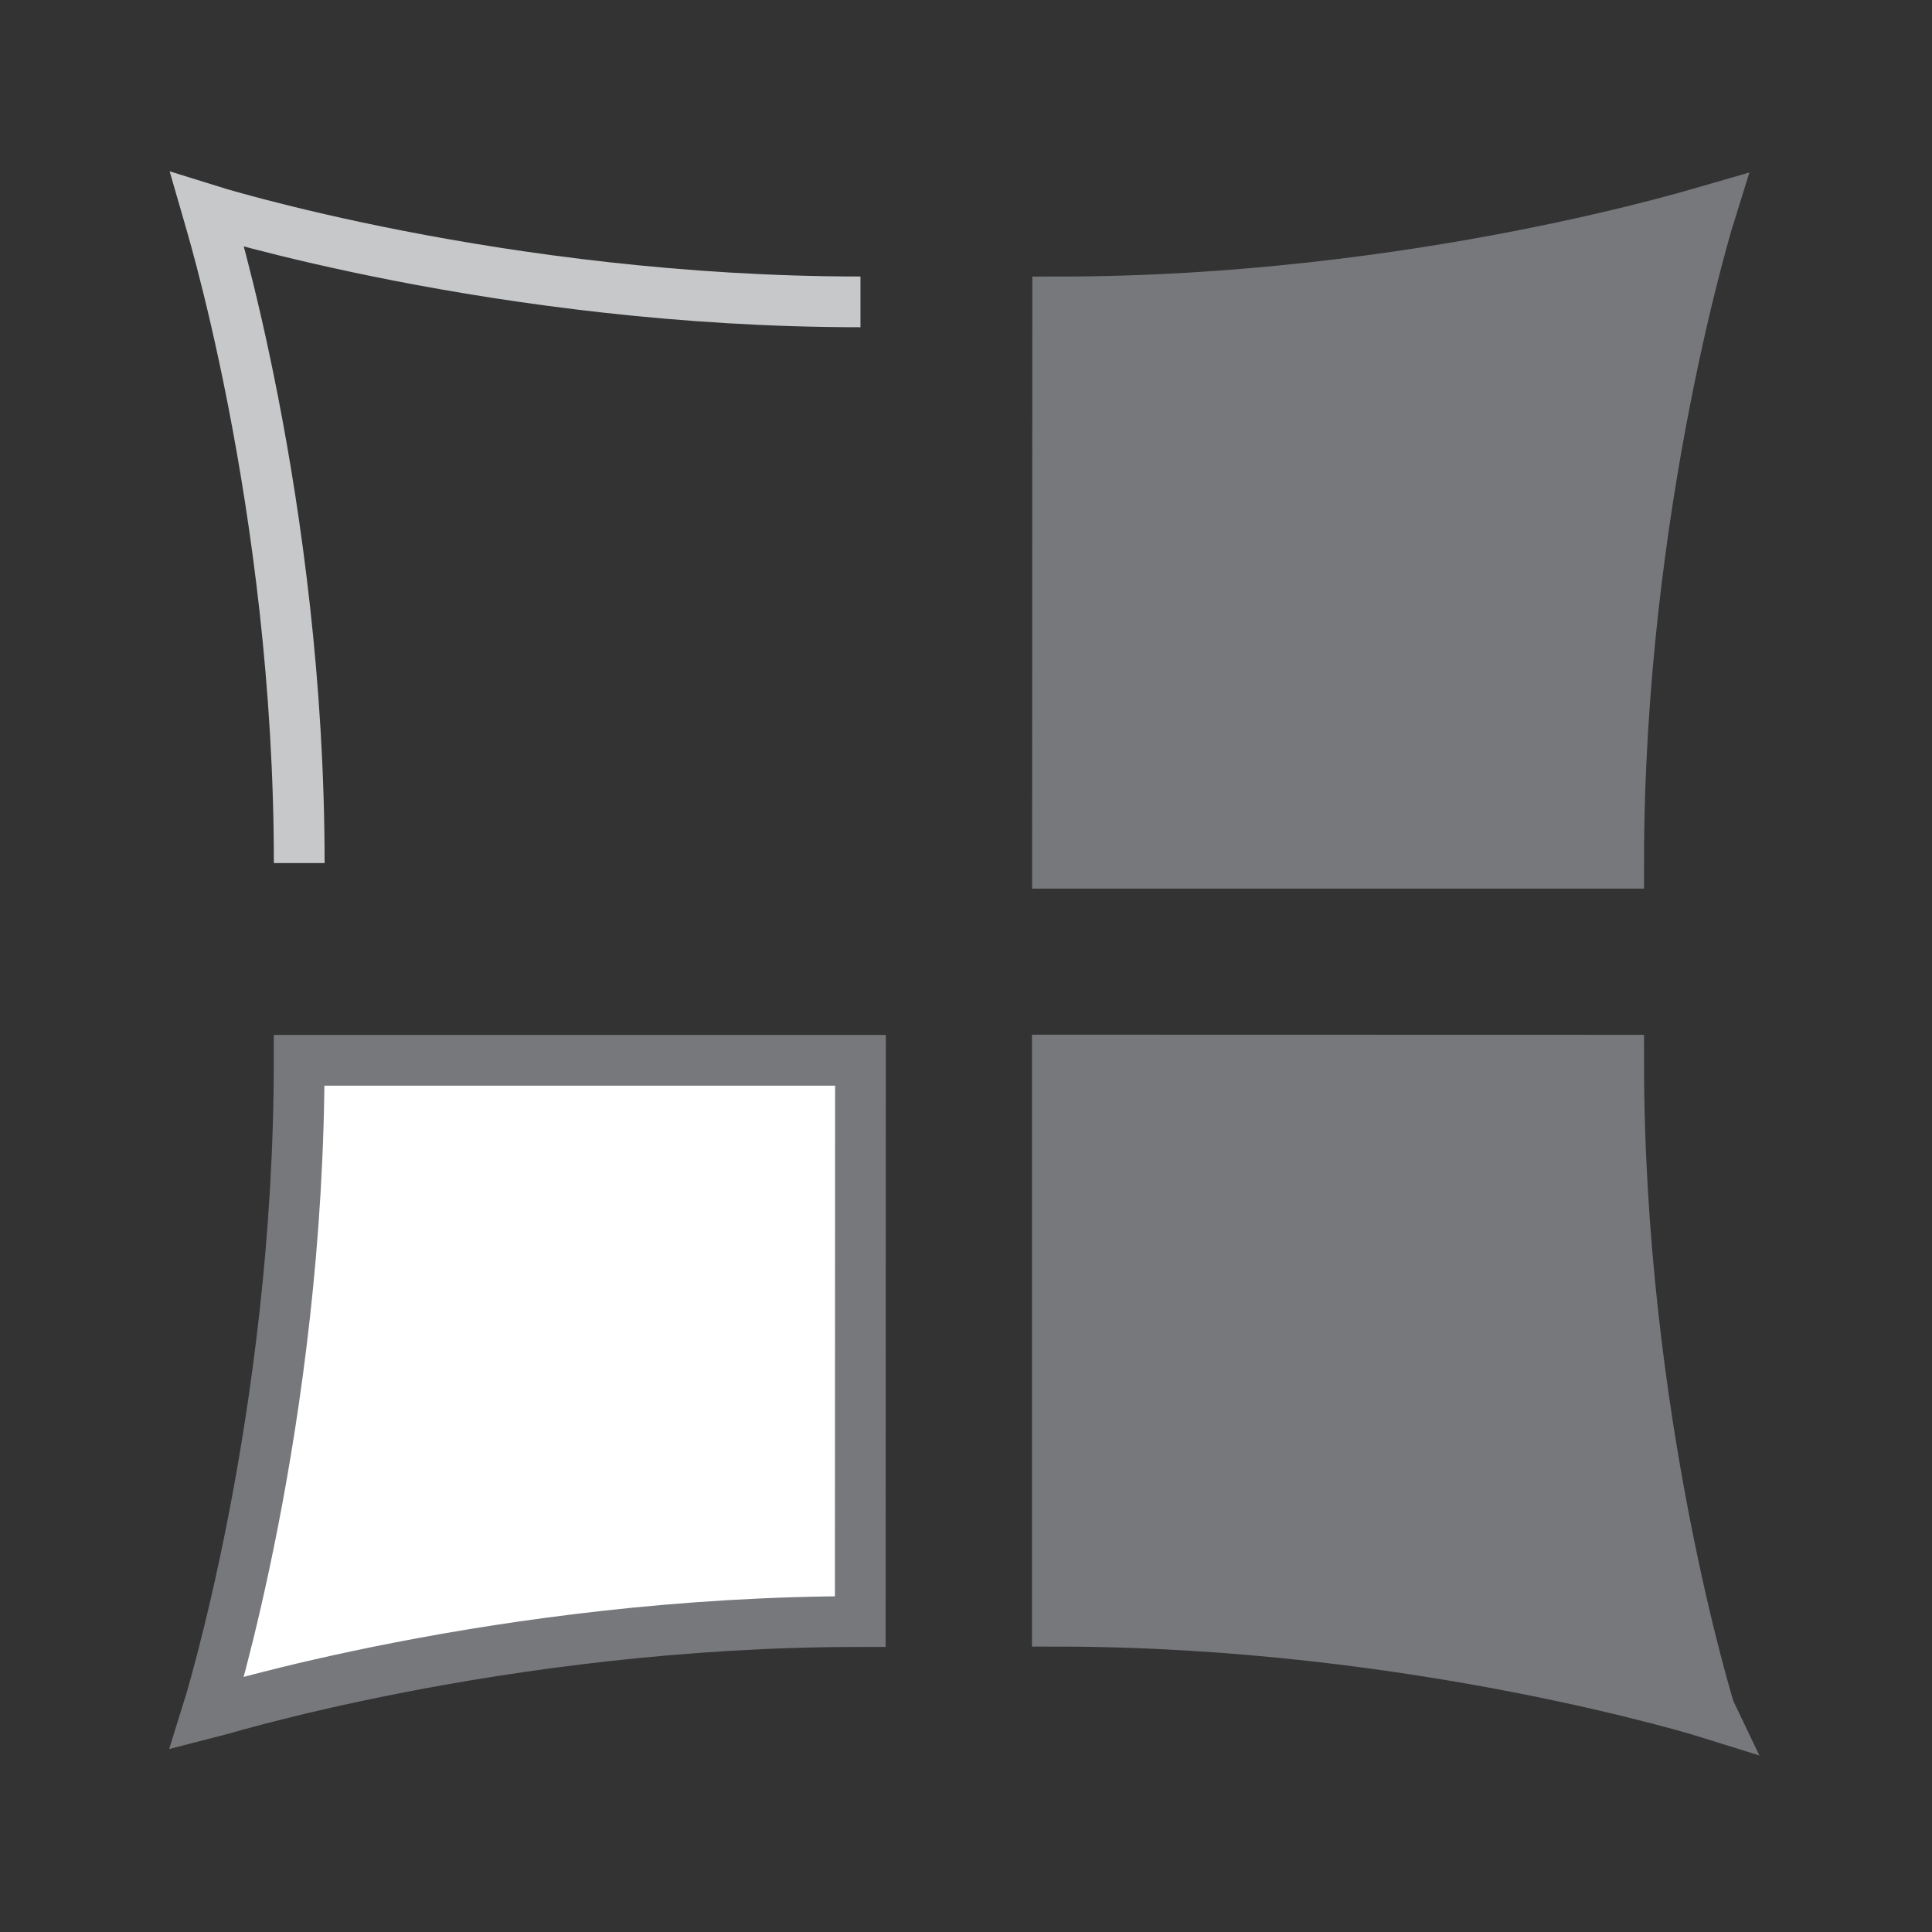 <?xml version="1.0" encoding="UTF-8" standalone="no"?>
<!DOCTYPE svg PUBLIC "-//W3C//DTD SVG 1.1//EN" "http://www.w3.org/Graphics/SVG/1.1/DTD/svg11.dtd">
<svg width="100%" height="100%" viewBox="0 0 119 119" version="1.1" xmlns="http://www.w3.org/2000/svg" xmlns:xlink="http://www.w3.org/1999/xlink" xml:space="preserve" xmlns:serif="http://www.serif.com/" style="fill-rule:evenodd;clip-rule:evenodd;stroke-miterlimit:10;">
    <rect x="0" y="0" width="119" height="119" fill="#333333" stroke="none"/>
    <g id="Layer-1" serif:id="Layer 1" transform="matrix(4.167,0,0,4.167,0,0)">
        <g transform="matrix(1,-0,-0,-1,15.632,12.761)">
            <path d="M-0.001,0.001L8.294,0.001C8.294,5.316 9.66,9.659 9.66,9.659C9.653,9.657 5.315,8.296 0.002,8.298L-0.001,0.001Z" style="fill:rgb(118,120,123);fill-rule:nonzero;stroke:rgb(118,120,123);stroke-width:0.75px;"/>
        </g>
        <g transform="matrix(-1,0,0,1,3.059,25.331)">
            <path d="M-9.66,-9.658L-1.363,-9.658C-1.365,-4.343 0.001,-0.001 0.001,-0.001C-0.007,-0.003 -4.345,-1.363 -9.657,-1.362L-9.66,-9.658Z" style="fill:white;fill-rule:nonzero;stroke:rgb(118,120,123);stroke-width:0.75px;"/>
        </g>
        <g transform="matrix(1,0,0,1,12.719,11.394)">
            <path d="M0,-6.932C-5.316,-6.931 -9.659,-8.295 -9.659,-8.295C-9.657,-8.288 -8.296,-3.952 -8.296,1.363" style="fill:none;fill-rule:nonzero;stroke:rgb(198,200,202);stroke-width:0.75px;"/>
        </g>
        <g transform="matrix(0,1,1,-0,25.286,15.669)">
            <path d="M0,-9.657L8.295,-9.657C8.298,-4.343 9.66,0 9.66,0C9.656,-0.002 5.319,-1.362 0.002,-1.36L0,-9.657Z" style="fill:rgb(118,120,123);fill-rule:nonzero;stroke:rgb(118,120,123);stroke-width:0.75px;"/>
        </g>
    </g>
</svg>
